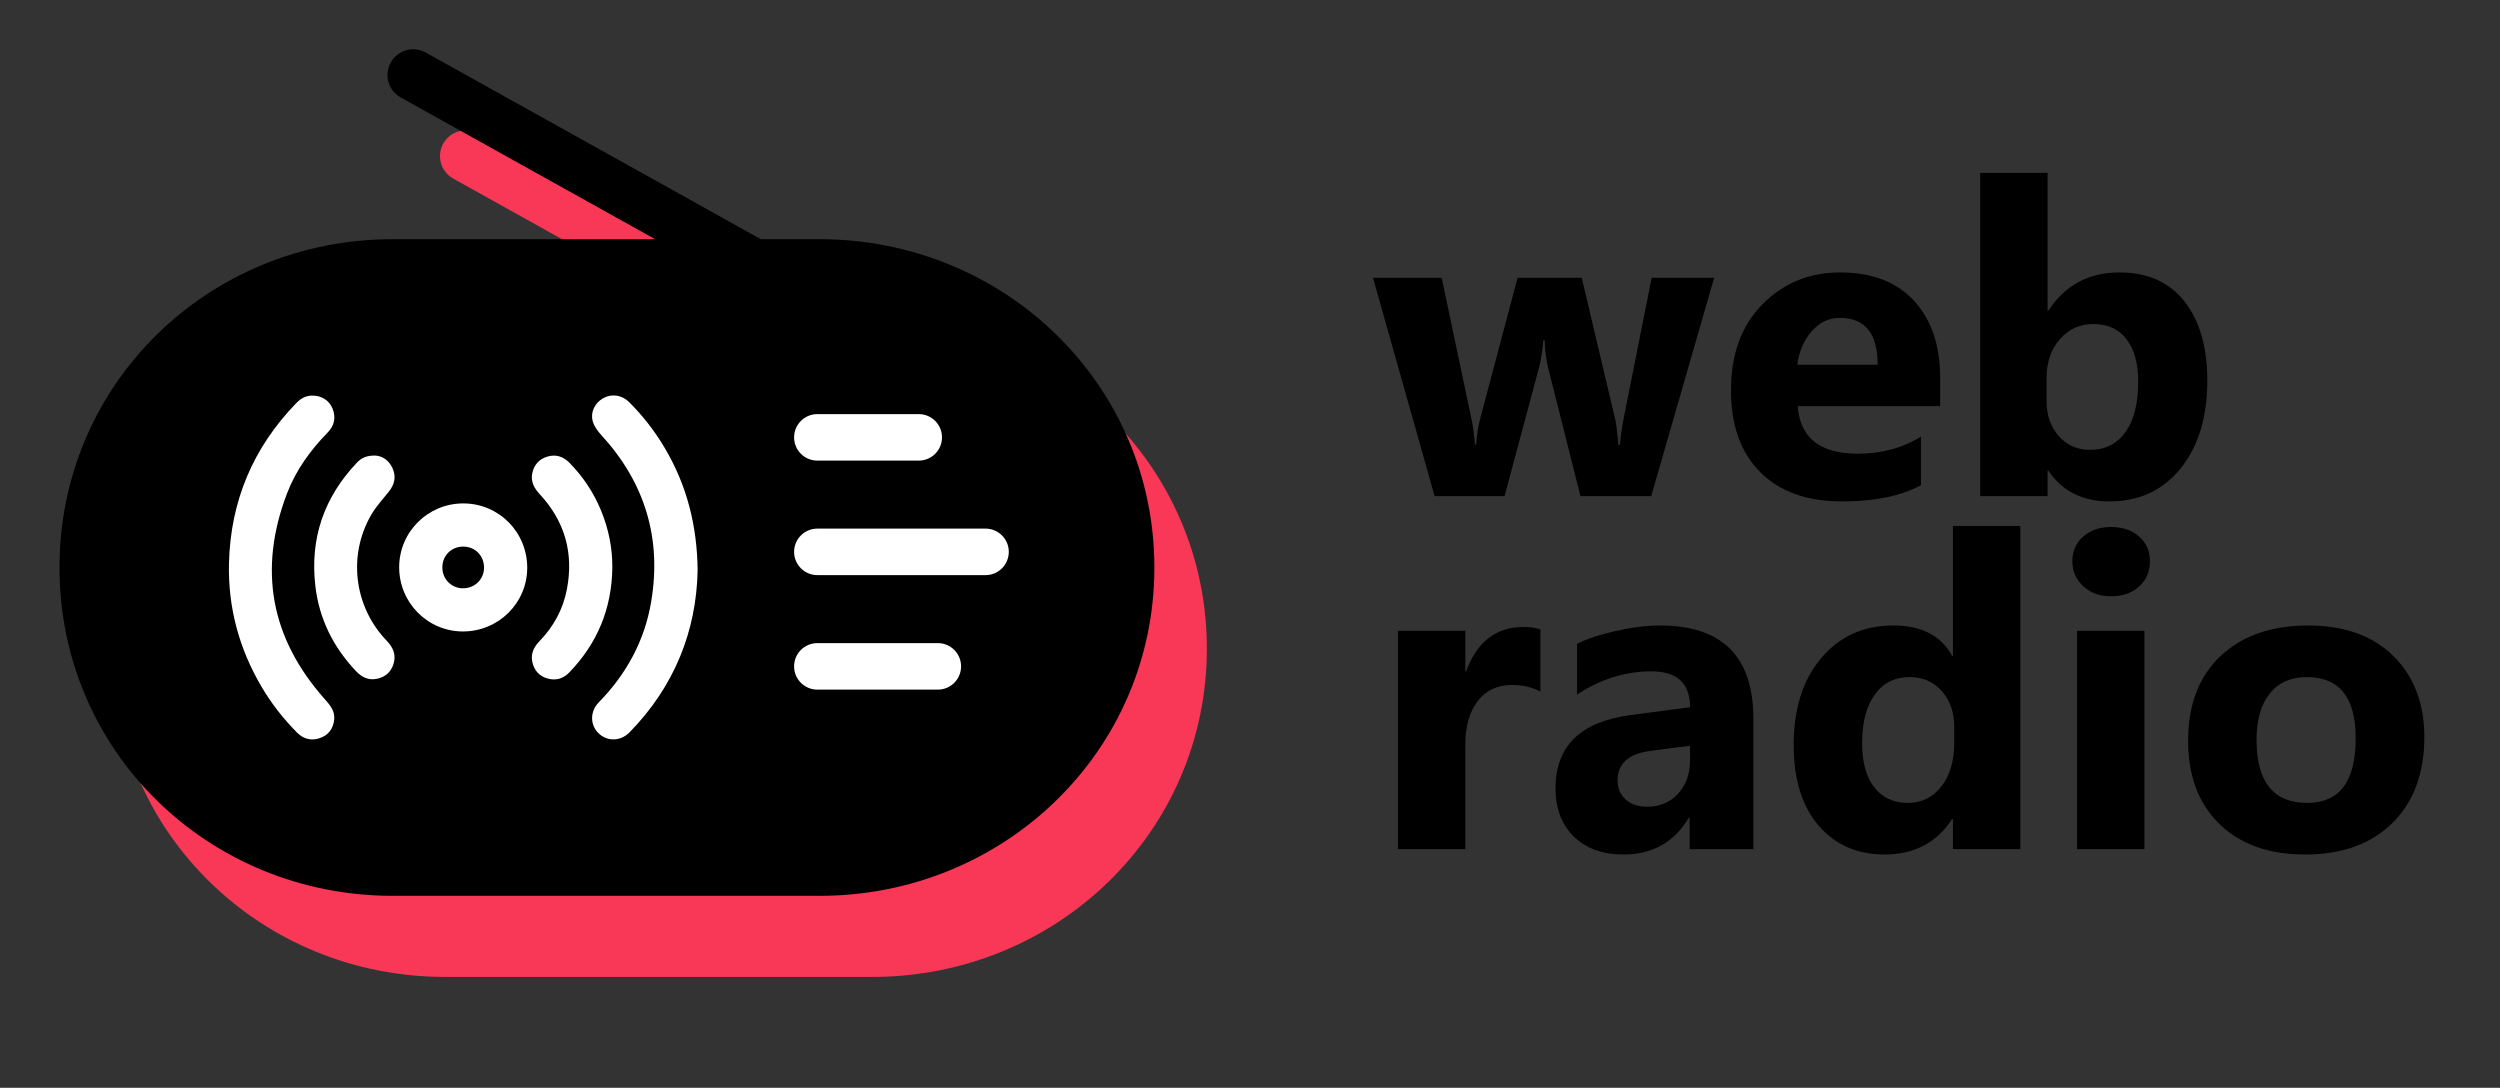<?xml version="1.0" encoding="utf-8"?>
<!-- Generator: Adobe Illustrator 17.0.0, SVG Export Plug-In . SVG Version: 6.00 Build 0)  -->
<!DOCTYPE svg PUBLIC "-//W3C//DTD SVG 1.1//EN" "http://www.w3.org/Graphics/SVG/1.1/DTD/svg11.dtd">
<svg version="1.1" id="Layer_1" xmlns="http://www.w3.org/2000/svg" xmlns:xlink="http://www.w3.org/1999/xlink" x="0px" y="0px"
	 width="524px" height="228px" viewBox="0 0 524 228" enable-background="new 0 0 524 228" xml:space="preserve">
<rect x="0" y="0" width="524" height="228" fill="#333333" stroke="none"/>
<g>
	<path fill="#F93756" d="M182.808,67.136h-12.334l-70.24-39.125c-2.601-1.448-5.884-0.514-7.332,2.088
		c-1.448,2.599-0.514,5.882,2.086,7.33l53.333,29.707h-55.04c-38.557,0-69.814,30.257-69.814,68.814s31.257,68.814,69.814,68.814
		h89.527c38.558,0,70.148-30.257,70.148-68.814S221.365,67.136,182.808,67.136z"/>
</g>
<path d="M171.808,50.136h-12.334l-70.24-39.125c-2.601-1.448-5.884-0.514-7.332,2.088c-1.448,2.599-0.514,5.882,2.086,7.33
	l53.333,29.707h-55.04c-38.557,0-69.814,30.257-69.814,68.814s31.257,68.814,69.814,68.814h89.527
	c38.558,0,70.148-30.257,70.148-68.814S210.365,50.136,171.808,50.136z"/>
<g>
	<g>
		<g>
			<path fill="#FFFFFF" d="M65.495,82.919c1.889-0.01,3.523,1.01,4.205,2.715c0.746,1.865,0.398,3.567-1.003,5
				c-3.667,3.752-6.703,7.956-8.567,12.865c-6.028,15.875-3.41,30.232,7.865,42.955c1.14,1.286,2.246,2.522,2.054,4.366
				c-0.198,1.893-1.188,3.272-3.016,3.889c-1.807,0.61-3.427,0.197-4.784-1.172c-2.833-2.857-5.301-6.001-7.353-9.462
				c-4.764-8.037-7.136-16.752-6.9-26.077c0.329-12.972,5.047-24.171,14.103-33.51C63.039,83.52,64.11,82.894,65.495,82.919z"/>
		</g>
		<g>
			<path fill="#FFFFFF" d="M146.224,119.568c-0.262,12.759-4.89,24.317-14.253,33.914c-1.88,1.927-4.706,1.99-6.535,0.189
				c-1.786-1.758-1.783-4.568,0.068-6.461c5.782-5.913,9.601-12.898,10.978-21.047c2.25-13.314-1.296-24.986-10.433-34.96
				c-0.731-0.798-1.446-1.748-1.764-2.755c-0.619-1.963,0.36-3.975,2.124-4.975c1.787-1.012,3.94-0.709,5.465,0.815
				c2.921,2.919,5.435,6.158,7.527,9.72C143.927,101.711,146.122,110.054,146.224,119.568z"/>
		</g>
		<g>
			<path fill="#FFFFFF" d="M83.668,118.879c0.01-7.396,6.022-13.369,13.45-13.362c7.454,0.007,13.409,6.024,13.388,13.526
				c-0.021,7.378-6.053,13.326-13.5,13.311C89.619,132.339,83.658,126.316,83.668,118.879z M92.718,118.899
				c-0.01,2.471,1.865,4.389,4.307,4.406c2.471,0.017,4.409-1.857,4.431-4.284c0.023-2.532-1.859-4.455-4.361-4.455
				C94.62,114.565,92.728,116.439,92.718,118.899z"/>
		</g>
		<g>
			<path fill="#FFFFFF" d="M128.345,119.043c-0.117,8.489-3.125,15.796-9.025,21.904c-1.231,1.274-2.742,1.752-4.477,1.289
				c-1.78-0.475-2.863-1.674-3.26-3.448c-0.396-1.765,0.315-3.178,1.523-4.428c2.948-3.054,4.908-6.657,5.713-10.827
				c1.466-7.591-0.422-14.268-5.687-19.945c-1.183-1.275-1.933-2.659-1.562-4.422c0.365-1.734,1.42-2.927,3.131-3.454
				c1.814-0.56,3.369-0.023,4.662,1.294c2.86,2.914,5.083,6.256,6.633,10.039C127.57,110.888,128.382,114.88,128.345,119.043z"/>
		</g>
		<g>
			<path fill="#FFFFFF" d="M78.665,95.484c1.41,0.081,2.811,0.914,3.598,2.624c0.83,1.802,0.445,3.433-0.772,4.953
				c-1.259,1.57-2.649,3.076-3.656,4.801c-4.981,8.535-3.632,19.311,3.213,26.432c1.321,1.374,2.026,2.906,1.445,4.824
				c-0.534,1.761-1.751,2.819-3.534,3.168c-1.726,0.338-3.124-0.336-4.302-1.576c-4.8-5.05-7.768-10.991-8.565-17.933
				c-1.141-9.941,1.819-18.534,8.697-25.783C75.821,95.905,76.869,95.475,78.665,95.484z"/>
		</g>
	</g>
	<g>
		<path fill="#FFFFFF" d="M197.442,91.671c0,2.692-2.183,4.875-4.875,4.875h-21.25c-2.692,0-4.875-2.183-4.875-4.875l0,0
			c0-2.692,2.183-4.875,4.875-4.875h21.25C195.259,86.796,197.442,88.978,197.442,91.671L197.442,91.671z"/>
	</g>
	<g>
		<path fill="#FFFFFF" d="M211.442,115.671c0,2.692-2.183,4.875-4.875,4.875h-35.25c-2.692,0-4.875-2.183-4.875-4.875l0,0
			c0-2.692,2.183-4.875,4.875-4.875h35.25C209.259,110.796,211.442,112.978,211.442,115.671L211.442,115.671z"/>
	</g>
	<g>
		<path fill="#FFFFFF" d="M201.442,139.671c0,2.692-2.183,4.875-4.875,4.875h-25.25c-2.692,0-4.875-2.183-4.875-4.875l0,0
			c0-2.692,2.183-4.875,4.875-4.875h25.25C199.259,134.796,201.442,136.978,201.442,139.671L201.442,139.671z"/>
	</g>
</g>
<g enable-background="new    ">
	<path d="M359.284,58.222L346.1,103.984h-14.837l-6.748-26.813c-0.446-1.787-0.7-3.738-0.76-5.854h-0.268
		c-0.209,2.324-0.507,4.217-0.894,5.676l-7.24,26.992h-14.657L287.78,58.223h14.391l6.301,29.853c0.298,1.4,0.521,3.099,0.67,5.095
		h0.269c0.148-2.085,0.417-3.844,0.805-5.273l7.865-29.674h13.451l7.061,29.853c0.179,0.745,0.387,2.474,0.626,5.184h0.313
		c0.149-1.728,0.387-3.455,0.715-5.184l5.944-29.853h13.093V58.222z"/>
	<path d="M406.654,85.125h-29.853c0.477,6.644,4.663,9.965,12.558,9.965c5.035,0,9.459-1.19,13.273-3.574v10.188
		c-4.231,2.265-9.728,3.396-16.49,3.396c-7.39,0-13.124-2.048-17.206-6.145c-4.082-4.096-6.122-9.81-6.122-17.139
		c0-7.597,2.204-13.614,6.614-18.054c4.408-4.439,9.831-6.659,16.267-6.659c6.673,0,11.835,1.981,15.484,5.943
		c3.649,3.963,5.475,9.341,5.475,16.133L406.654,85.125L406.654,85.125z M393.561,76.455c0-6.554-2.652-9.832-7.955-9.832
		c-2.264,0-4.223,0.938-5.876,2.815s-2.659,4.217-3.017,7.017H393.561z"/>
	<path d="M429.356,98.665h-0.179v5.318h-14.122V36.235h14.122v28.868h0.179c3.485-5.332,8.446-7.999,14.881-7.999
		c5.899,0,10.442,2.026,13.631,6.078c3.188,4.052,4.781,9.593,4.781,16.624c0,7.627-1.862,13.75-5.586,18.367
		c-3.725,4.618-8.7,6.927-14.926,6.927C436.507,105.101,432.245,102.955,429.356,98.665z M428.954,79.359v4.692
		c0,2.95,0.849,5.393,2.547,7.329c1.698,1.938,3.873,2.905,6.524,2.905c3.218,0,5.713-1.244,7.485-3.731s2.659-6.011,2.659-10.569
		c0-3.783-0.812-6.74-2.436-8.871c-1.624-2.129-3.94-3.195-6.949-3.195c-2.83,0-5.177,1.059-7.038,3.174
		C429.885,73.208,428.954,75.964,428.954,79.359z"/>
</g>
<g enable-background="new    ">
	<path d="M322.862,144.958c-1.698-0.923-3.68-1.385-5.943-1.385c-3.069,0-5.468,1.125-7.195,3.374s-2.592,5.311-2.592,9.184v21.853
		h-14.121v-45.762h14.121v8.491h0.179c2.234-6.196,6.257-9.295,12.066-9.295c1.489,0,2.651,0.179,3.485,0.536L322.862,144.958
		L322.862,144.958z"/>
	<path d="M367.507,177.983h-13.362v-6.569h-0.179c-3.068,5.125-7.612,7.687-13.63,7.687c-4.439,0-7.933-1.258-10.479-3.776
		c-2.548-2.517-3.821-5.876-3.821-10.077c0-8.878,5.258-14.002,15.775-15.373l12.424-1.653c0-5.005-2.712-7.508-8.134-7.508
		c-5.452,0-10.636,1.624-15.552,4.871v-10.636c1.967-1.013,4.654-1.906,8.066-2.682c3.411-0.774,6.517-1.162,9.317-1.162
		c13.05,0,19.574,6.51,19.574,19.529v27.349H367.507z M354.234,159.393v-3.083l-8.313,1.072c-4.588,0.597-6.882,2.667-6.882,6.212
		c0,1.608,0.559,2.927,1.676,3.955c1.117,1.027,2.629,1.541,4.536,1.541c2.651,0,4.811-0.916,6.479-2.748
		C353.399,164.51,354.234,162.193,354.234,159.393z"/>
	<path d="M423.458,177.983h-14.122v-6.301h-0.179c-3.218,4.945-7.94,7.418-14.167,7.418c-5.72,0-10.322-2.018-13.809-6.056
		c-3.485-4.036-5.229-9.675-5.229-16.914c0-7.567,1.922-13.631,5.765-18.188c3.844-4.559,8.878-6.838,15.105-6.838
		c5.898,0,10.01,2.116,12.334,6.346h0.179v-27.215h14.122L423.458,177.983L423.458,177.983z M409.604,155.729v-3.441
		c0-2.979-0.864-5.452-2.592-7.418c-1.728-1.967-3.977-2.95-6.748-2.95c-3.128,0-5.571,1.229-7.329,3.688s-2.636,5.832-2.636,10.122
		c0,4.021,0.849,7.121,2.547,9.295c1.698,2.175,4.051,3.263,7.061,3.263c2.86,0,5.191-1.146,6.994-3.441
		C408.702,162.551,409.604,159.512,409.604,155.729z"/>
	<path d="M442.495,124.982c-2.384,0-4.335-0.707-5.854-2.123c-1.52-1.414-2.279-3.15-2.279-5.206c0-2.115,0.76-3.844,2.279-5.184
		c1.52-1.341,3.471-2.012,5.854-2.012c2.413,0,4.372,0.671,5.877,2.012c1.504,1.34,2.256,3.068,2.256,5.184
		c0,2.146-0.752,3.903-2.256,5.273C446.867,124.297,444.908,124.982,442.495,124.982z M449.467,177.983h-14.122v-45.762h14.122
		V177.983z"/>
	<path d="M483.162,179.101c-7.628,0-13.623-2.138-17.987-6.413c-4.365-4.274-6.547-10.077-6.547-17.406
		c0-7.567,2.264-13.488,6.792-17.764c4.528-4.274,10.651-6.413,18.367-6.413c7.598,0,13.556,2.139,17.876,6.413
		c4.319,4.275,6.479,9.929,6.479,16.959c0,7.598-2.228,13.602-6.681,18.01C497.008,176.896,490.907,179.101,483.162,179.101z
		 M483.52,141.919c-3.337,0-5.93,1.147-7.776,3.441c-1.848,2.295-2.771,5.542-2.771,9.742c0,8.789,3.545,13.184,10.636,13.184
		c6.763,0,10.145-4.514,10.145-13.541C493.753,146.195,490.342,141.919,483.52,141.919z"/>
</g>
</svg>
